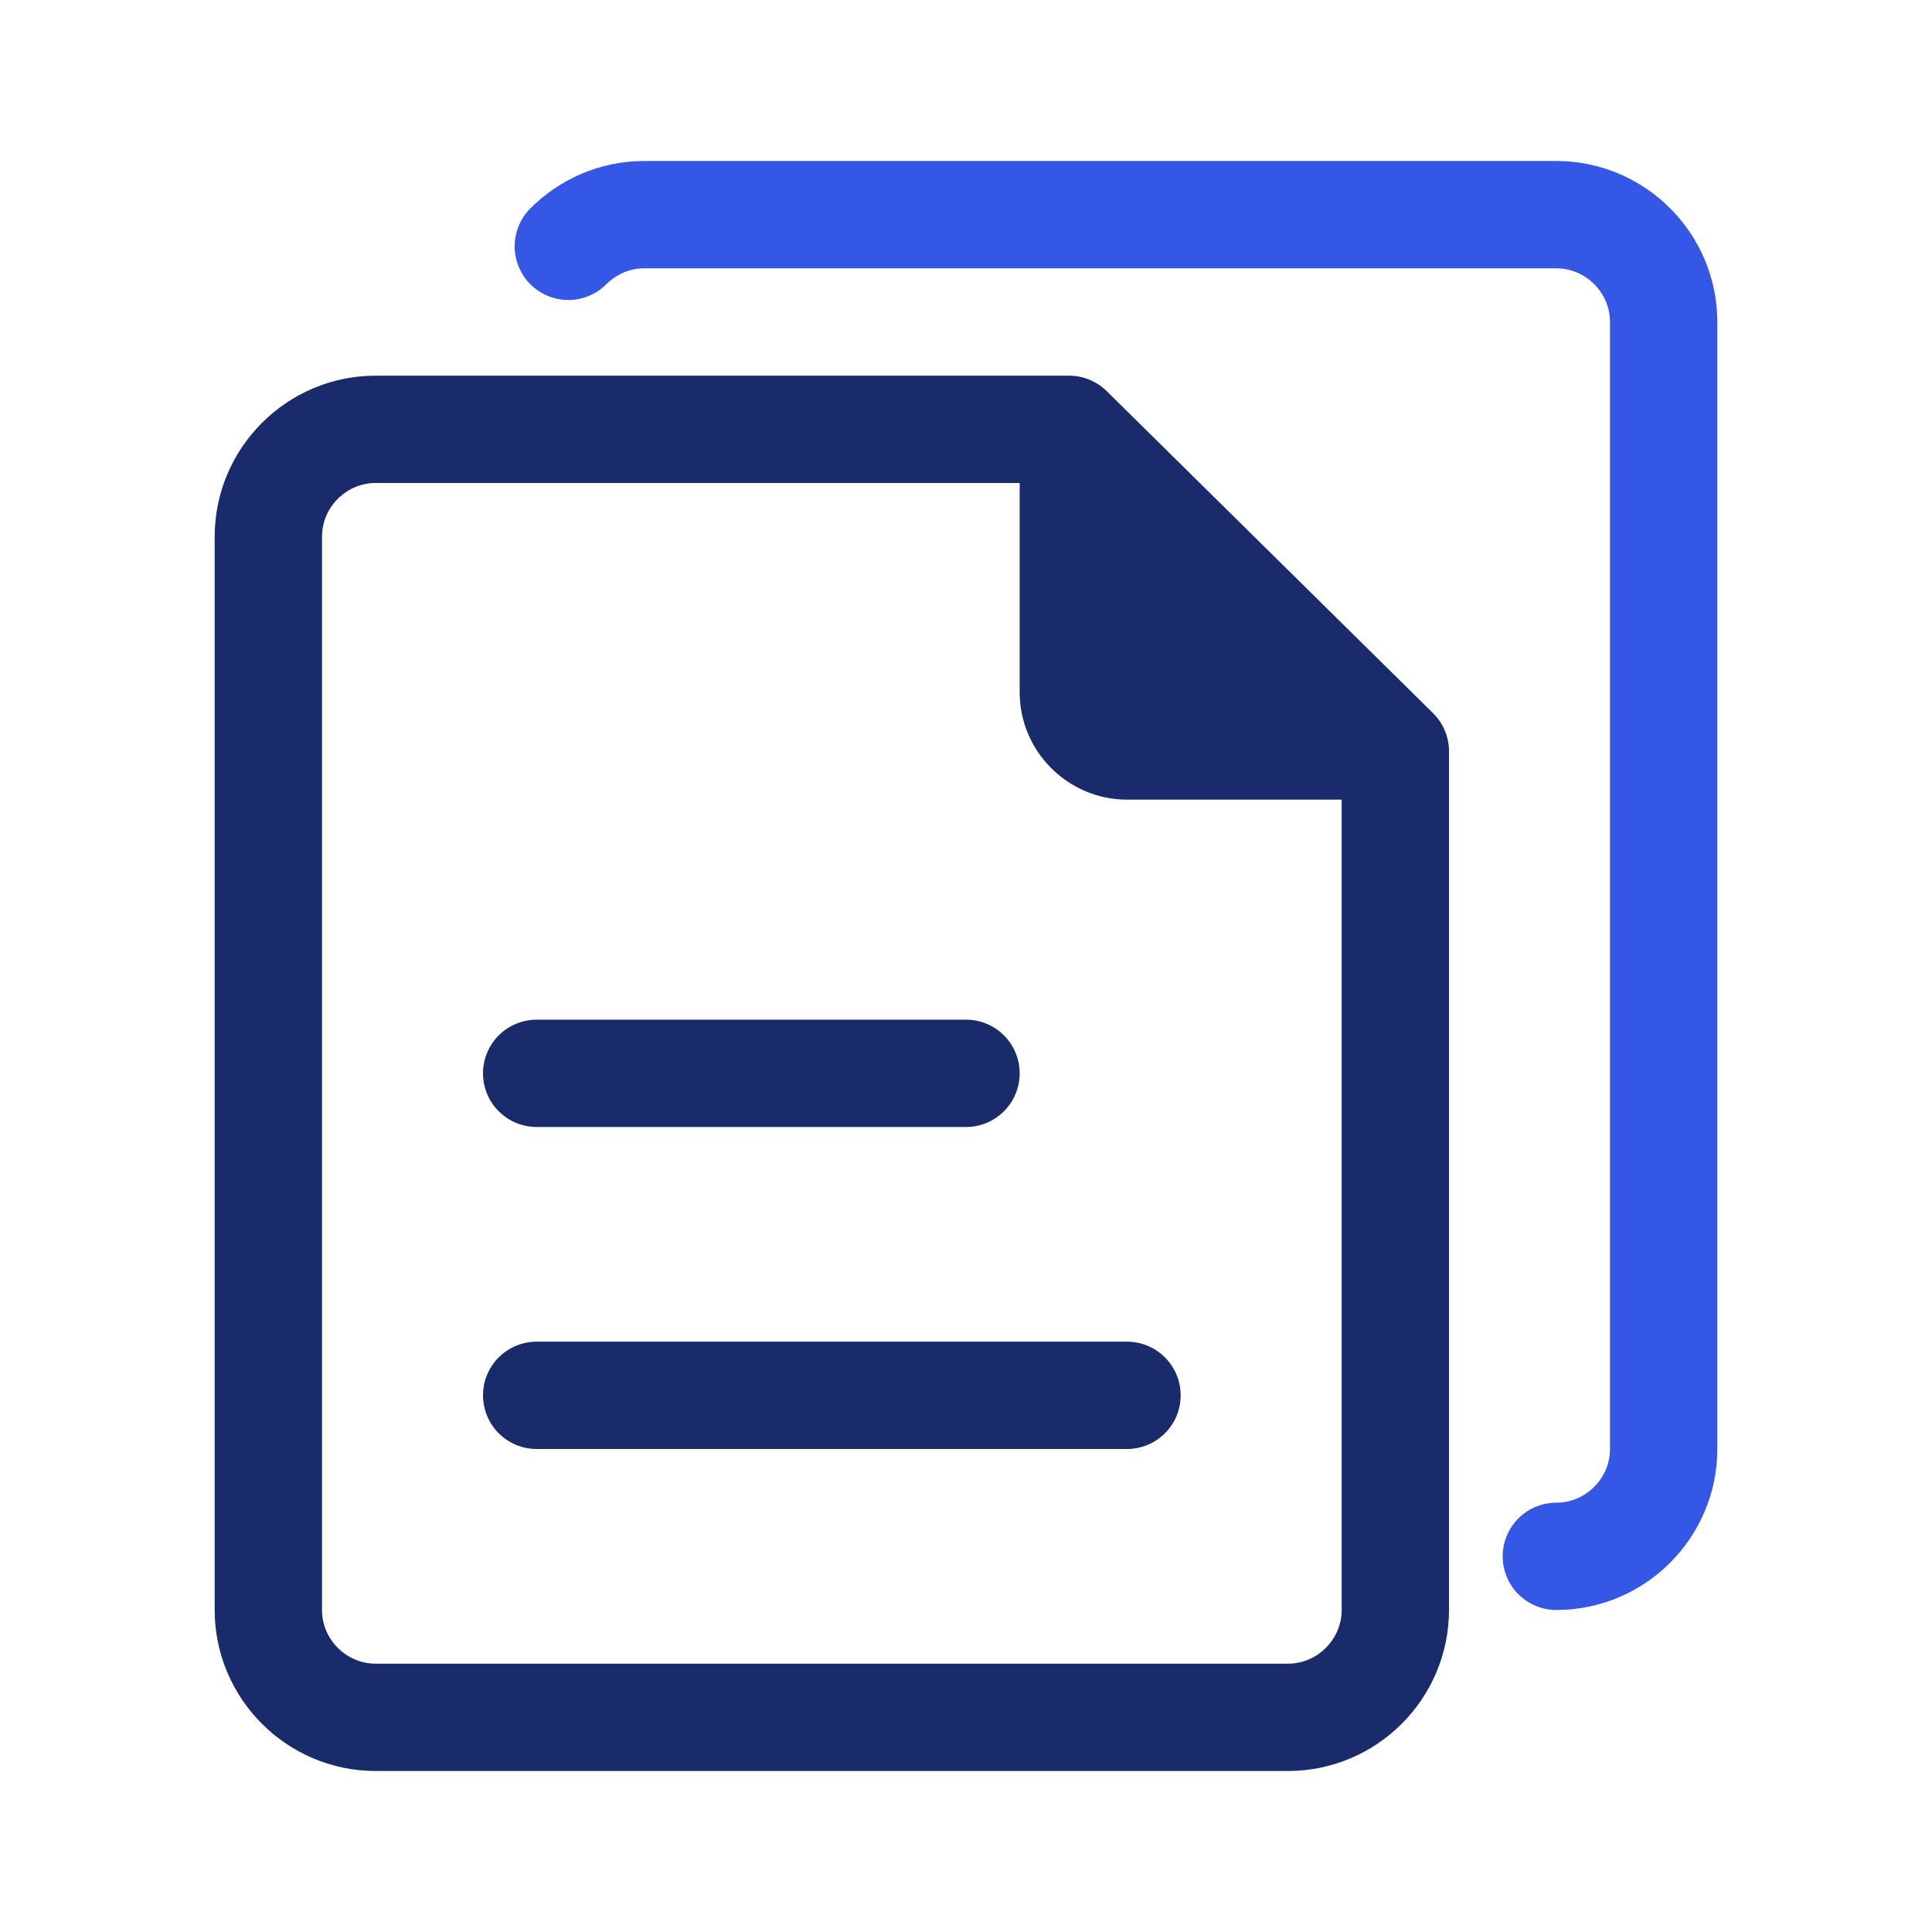 <svg width="36" height="36" viewBox="0 0 36 36" fill="none" xmlns="http://www.w3.org/2000/svg">
<path d="M10.59 4.59C10.95 4.23 11.45 4 12 4H29C30.1 4 31 4.9 31 6V27C31 28.1 30.1 29 29 29" stroke="#3457E5" stroke-width="2" stroke-miterlimit="10" stroke-linecap="round" stroke-linejoin="round"/>
<path d="M24 32H7C5.9 32 5 31.1 5 30V10C5 8.9 5.9 8 7 8H19.92L26 14V30C26 31.1 25.1 32 24 32Z" stroke="#1A2B6B" stroke-width="2" stroke-miterlimit="10" stroke-linecap="round" stroke-linejoin="round"/>
<path d="M19 8V12.9C19 14 19.9 14.9 21 14.9H26L19 8Z" fill="#1A2B6B"/>
<path d="M10 20H18" stroke="#1A2B6B" stroke-width="2" stroke-miterlimit="10" stroke-linecap="round" stroke-linejoin="round"/>
<path d="M10 26H21" stroke="#1A2B6B" stroke-width="2" stroke-miterlimit="10" stroke-linecap="round" stroke-linejoin="round"/>
</svg>
